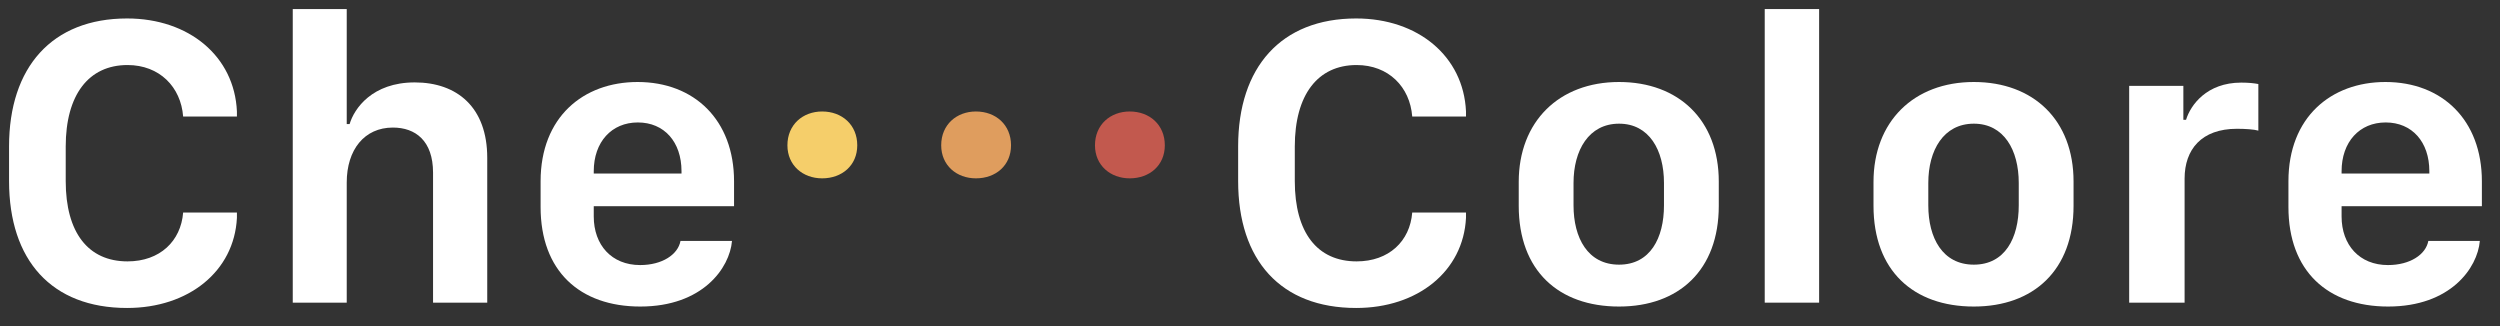 <svg width="276" height="36" viewBox="0 0 276 36" fill="none" xmlns="http://www.w3.org/2000/svg">
<rect x="0" y="0" width="276" height="36" fill="#333333" stroke="none"/>
<path d="M7.255 16.18C7.255 10.474 9.78 7.18 14.078 7.18C17.604 7.18 19.969 9.594 20.219 12.865H26.156V12.301C25.883 6.211 20.856 2.038 14.033 2.038C5.731 2.038 1 7.429 1 16.158V19.992C1 28.722 5.685 34 14.033 34C20.834 34 25.86 29.94 26.156 24.053V23.466H20.219C19.969 26.624 17.649 28.857 14.078 28.857C9.734 28.857 7.255 25.677 7.255 19.992V16.18Z" fill="white"/>
<path d="M32.32 33.413H38.279V20.15C38.279 16.519 40.235 14.083 43.374 14.083C45.853 14.083 47.809 15.526 47.809 19.068V33.413H53.791V17.421C53.791 11.85 50.47 9.098 45.785 9.098C41.099 9.098 39.098 11.985 38.597 13.699H38.279V1H32.32V33.413Z" fill="white"/>
<path d="M70.69 33.842C77.582 33.842 80.562 29.579 80.812 26.602H75.126C74.853 28.09 73.124 29.263 70.668 29.263C67.529 29.263 65.55 27.053 65.55 23.895V22.767H81.039V20.015C81.039 13.248 76.65 9.053 70.395 9.053C64.39 9.053 59.682 12.932 59.682 20.015V22.857C59.682 29.917 64.003 33.842 70.69 33.842ZM65.55 19.158V18.91C65.55 15.662 67.529 13.519 70.417 13.519C73.329 13.519 75.239 15.662 75.239 18.91V19.158H65.55Z" fill="white"/>
<path d="M142.945 16.18C142.945 10.474 145.47 7.18 149.769 7.18C153.294 7.18 155.66 9.594 155.91 12.865H161.846V12.301C161.573 6.211 156.547 2.038 149.723 2.038C141.421 2.038 136.691 7.429 136.691 16.158V19.992C136.691 28.722 141.376 34 149.723 34C156.524 34 161.551 29.94 161.846 24.053V23.466H155.91C155.66 26.624 153.34 28.857 149.769 28.857C145.425 28.857 142.945 25.677 142.945 19.992V16.18Z" fill="white"/>
<path d="M178.745 9.053C172.103 9.053 167.668 13.429 167.668 20.083V22.722C167.668 29.872 172.058 33.842 178.745 33.842C185.341 33.842 189.753 29.827 189.753 22.722V20.038C189.753 13.271 185.341 9.053 178.745 9.053ZM178.745 13.654C182.065 13.654 183.703 16.564 183.703 20.195V22.677C183.703 26.286 182.179 29.218 178.745 29.218C175.288 29.218 173.718 26.263 173.718 22.677V20.195C173.718 16.587 175.401 13.654 178.745 13.654Z" fill="white"/>
<path d="M194.826 33.413H200.831V1H194.826V33.413Z" fill="white"/>
<path d="M217.912 9.053C211.27 9.053 206.835 13.429 206.835 20.083V22.722C206.835 29.872 211.225 33.842 217.912 33.842C224.508 33.842 228.92 29.827 228.92 22.722V20.038C228.92 13.271 224.508 9.053 217.912 9.053ZM217.912 13.654C221.232 13.654 222.87 16.564 222.87 20.195V22.677C222.87 26.286 221.346 29.218 217.912 29.218C214.454 29.218 212.885 26.263 212.885 22.677V20.195C212.885 16.587 214.568 13.654 217.912 13.654Z" fill="white"/>
<path d="M235.061 33.413H241.179V19.722C241.179 16.496 243.044 14.218 246.957 14.218C247.889 14.218 248.867 14.286 249.322 14.421V9.278C248.867 9.188 248.253 9.12 247.434 9.12C243.613 9.12 241.839 11.601 241.339 13.226H241.043V9.481H235.061V33.413Z" fill="white"/>
<path d="M263.651 33.842C270.543 33.842 273.522 29.579 273.773 26.602H268.086C267.813 28.09 266.085 29.263 263.628 29.263C260.49 29.263 258.511 27.053 258.511 23.895V22.767H274V20.015C274 13.248 269.61 9.053 263.355 9.053C257.351 9.053 252.643 12.932 252.643 20.015V22.857C252.643 29.917 256.964 33.842 263.651 33.842ZM258.511 19.158V18.91C258.511 15.662 260.49 13.519 263.378 13.519C266.289 13.519 268.2 15.662 268.2 18.91V19.158H258.511Z" fill="white"/>
<path d="M86.931 16.041C86.931 18.26 88.632 19.689 90.764 19.689C92.961 19.689 94.641 18.26 94.641 16.041C94.641 13.78 92.961 12.308 90.764 12.308C88.632 12.308 86.931 13.759 86.931 16.041Z" fill="#F5CE6A"/>
<path d="M103.909 16.041C103.909 18.26 105.61 19.689 107.742 19.689C109.939 19.689 111.618 18.26 111.618 16.041C111.618 13.78 109.939 12.308 107.742 12.308C105.61 12.308 103.909 13.759 103.909 16.041Z" fill="#DF9D5E"/>
<path d="M120.886 16.041C120.886 18.26 122.588 19.689 124.72 19.689C126.916 19.689 128.596 18.26 128.596 16.041C128.596 13.78 126.916 12.308 124.72 12.308C122.588 12.308 120.886 13.759 120.886 16.041Z" fill="#C2594E"/>
</svg>

